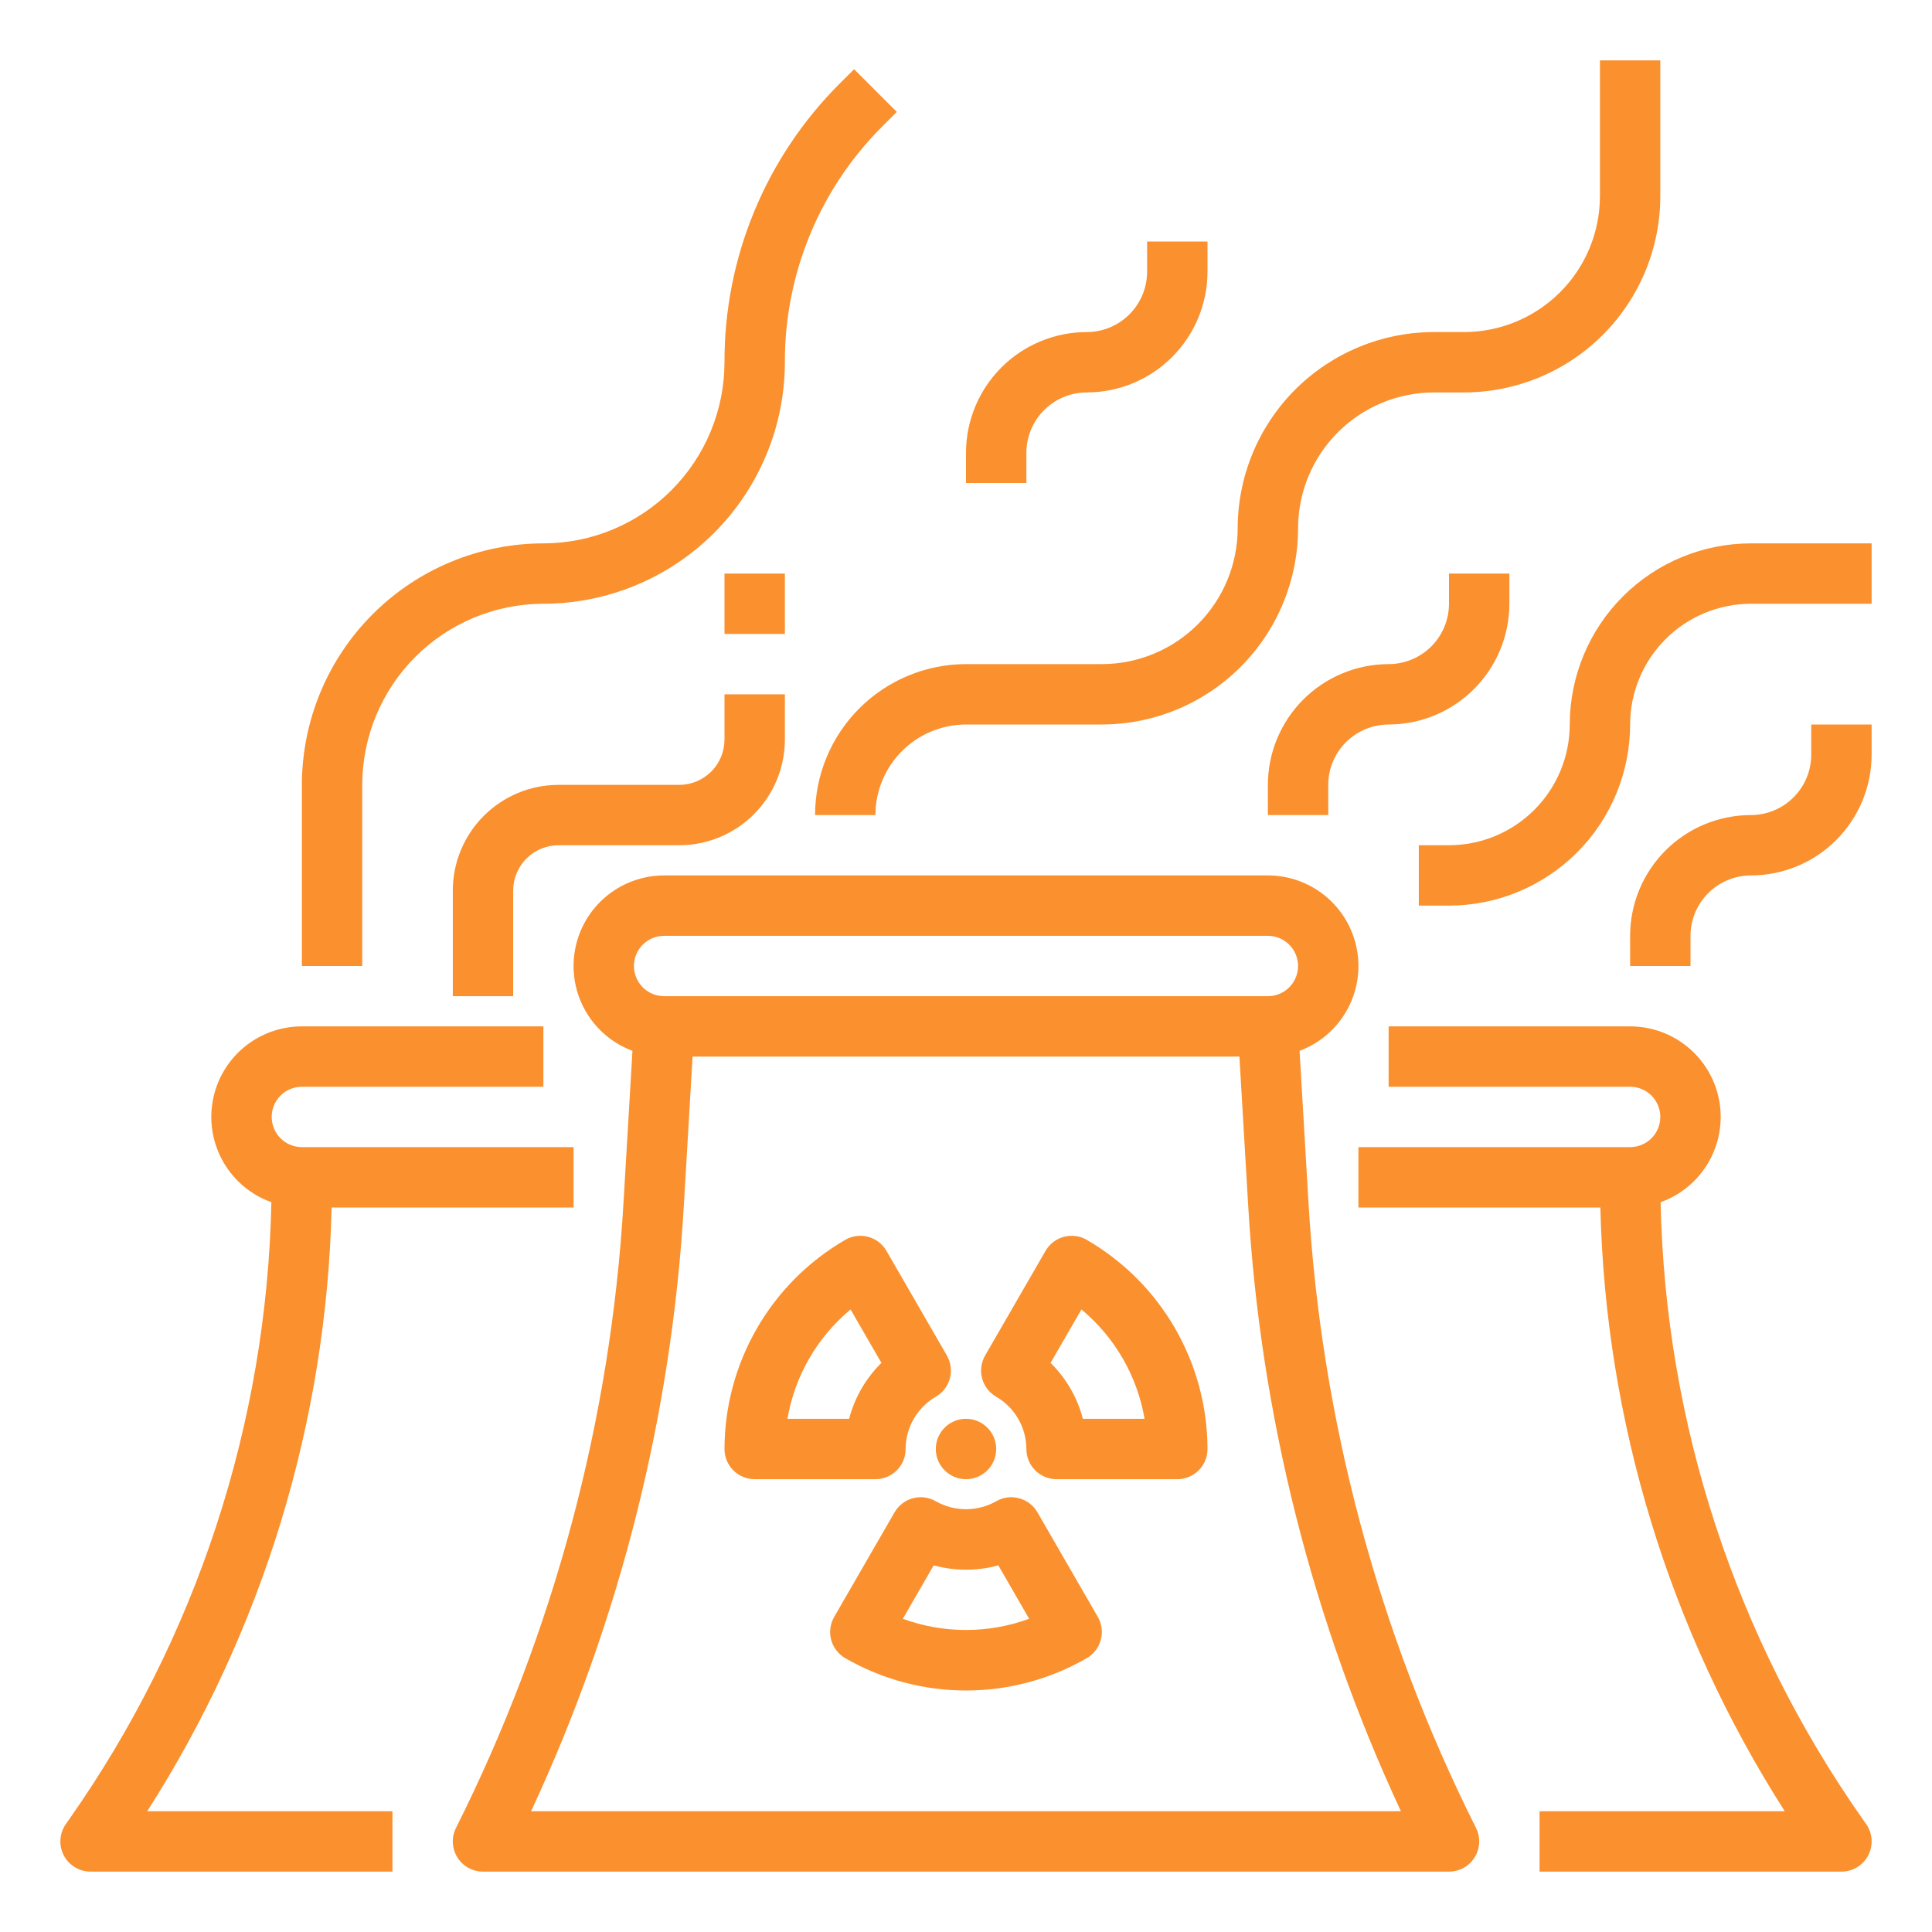 <svg width="75" height="75" viewBox="0 0 75 75" fill="none" xmlns="http://www.w3.org/2000/svg">
<path d="M50.791 46.617L50.449 40.793C51.221 40.505 51.867 39.955 52.274 39.239C52.682 38.522 52.825 37.686 52.678 36.875C52.532 36.064 52.105 35.33 51.473 34.802C50.841 34.274 50.043 33.984 49.219 33.984H25.781C24.957 33.984 24.16 34.274 23.527 34.802C22.895 35.33 22.468 36.064 22.322 36.875C22.175 37.686 22.318 38.522 22.726 39.239C23.133 39.955 23.78 40.505 24.552 40.793L24.209 46.617C23.72 55.09 21.506 63.374 17.702 70.96C17.613 71.139 17.57 71.337 17.579 71.537C17.588 71.737 17.648 71.93 17.753 72.1C17.858 72.27 18.005 72.411 18.179 72.508C18.354 72.605 18.55 72.656 18.75 72.656H56.25C56.45 72.656 56.646 72.605 56.821 72.508C56.995 72.411 57.142 72.27 57.247 72.1C57.352 71.93 57.412 71.737 57.421 71.537C57.43 71.337 57.388 71.139 57.298 70.96C53.494 63.374 51.28 55.09 50.791 46.617V46.617ZM25.781 36.328H49.219C49.53 36.328 49.828 36.452 50.047 36.671C50.267 36.891 50.391 37.189 50.391 37.5C50.391 37.811 50.267 38.109 50.047 38.329C49.828 38.548 49.53 38.672 49.219 38.672H25.781C25.471 38.672 25.172 38.548 24.953 38.329C24.733 38.109 24.609 37.811 24.609 37.5C24.609 37.189 24.733 36.891 24.953 36.671C25.172 36.452 25.471 36.328 25.781 36.328ZM20.616 70.312C24.066 62.906 26.079 54.912 26.549 46.755L26.886 41.016H48.114L48.452 46.755C48.922 54.912 50.934 62.906 54.384 70.312H20.616Z" fill="#FA902E"/>
<path d="M37.5 57.422C38.147 57.422 38.672 56.897 38.672 56.25C38.672 55.603 38.147 55.078 37.5 55.078C36.853 55.078 36.328 55.603 36.328 56.25C36.328 56.897 36.853 57.422 37.5 57.422Z" fill="#FA902E"/>
<path d="M40.273 58.708C40.196 58.575 40.093 58.458 39.971 58.364C39.848 58.27 39.709 58.201 39.56 58.162C39.411 58.122 39.256 58.112 39.103 58.132C38.95 58.153 38.803 58.203 38.669 58.281C38.313 58.482 37.91 58.588 37.5 58.588C37.09 58.588 36.687 58.482 36.331 58.281C36.197 58.203 36.05 58.153 35.897 58.132C35.744 58.112 35.589 58.122 35.44 58.162C35.291 58.201 35.152 58.27 35.029 58.364C34.907 58.458 34.804 58.575 34.727 58.708L32.383 62.769C32.228 63.038 32.186 63.357 32.266 63.657C32.347 63.957 32.543 64.213 32.811 64.369C34.237 65.192 35.854 65.625 37.5 65.625C39.146 65.625 40.763 65.192 42.189 64.369C42.457 64.213 42.653 63.957 42.734 63.657C42.814 63.357 42.772 63.038 42.617 62.769L40.273 58.708ZM35.048 62.841L36.245 60.767C37.066 60.992 37.934 60.992 38.755 60.767L39.952 62.841C38.369 63.421 36.631 63.421 35.048 62.841H35.048Z" fill="#FA902E"/>
<path d="M42.188 48.131C42.055 48.054 41.908 48.004 41.755 47.984C41.602 47.964 41.447 47.974 41.299 48.014C41.15 48.053 41.01 48.122 40.888 48.216C40.766 48.309 40.664 48.426 40.587 48.56L38.243 52.62C38.088 52.889 38.045 53.209 38.126 53.509C38.206 53.809 38.402 54.065 38.671 54.22C39.027 54.426 39.322 54.722 39.528 55.079C39.734 55.435 39.843 55.839 39.844 56.25C39.844 56.561 39.967 56.859 40.187 57.079C40.407 57.298 40.705 57.422 41.016 57.422H45.703C46.014 57.422 46.312 57.298 46.532 57.079C46.752 56.859 46.875 56.561 46.875 56.25C46.872 54.605 46.437 52.99 45.615 51.565C44.793 50.14 43.611 48.956 42.188 48.131V48.131ZM42.037 55.078C41.823 54.255 41.389 53.505 40.783 52.907L41.981 50.833C43.278 51.91 44.147 53.416 44.432 55.078H42.037Z" fill="#FA902E"/>
<path d="M35.156 56.25C35.157 55.839 35.266 55.435 35.472 55.079C35.678 54.722 35.973 54.426 36.329 54.22C36.598 54.065 36.794 53.809 36.874 53.509C36.955 53.209 36.912 52.889 36.757 52.62L34.413 48.56C34.336 48.426 34.234 48.309 34.112 48.216C33.99 48.122 33.85 48.053 33.701 48.014C33.553 47.974 33.398 47.964 33.245 47.984C33.092 48.004 32.945 48.054 32.812 48.131C31.389 48.956 30.207 50.14 29.385 51.565C28.563 52.99 28.128 54.605 28.125 56.25C28.125 56.561 28.248 56.859 28.468 57.079C28.688 57.298 28.986 57.422 29.297 57.422H33.984C34.295 57.422 34.593 57.298 34.813 57.079C35.033 56.859 35.156 56.561 35.156 56.25ZM30.568 55.078C30.853 53.416 31.722 51.91 33.019 50.833L34.217 52.907C33.611 53.505 33.177 54.255 32.963 55.078H30.568Z" fill="#FA902E"/>
<path d="M12.874 46.875H22.266V44.531H11.719C11.408 44.531 11.11 44.408 10.89 44.188C10.67 43.968 10.547 43.67 10.547 43.359C10.547 43.049 10.67 42.751 10.89 42.531C11.11 42.311 11.408 42.188 11.719 42.188H21.094V39.844H11.719C10.89 39.844 10.089 40.136 9.455 40.669C8.821 41.203 8.396 41.943 8.255 42.759C8.113 43.575 8.265 44.414 8.682 45.13C9.099 45.846 9.755 46.391 10.535 46.669C10.358 55.253 7.628 63.589 2.694 70.614L2.556 70.812C2.433 70.988 2.36 71.194 2.346 71.408C2.332 71.622 2.377 71.835 2.476 72.026C2.575 72.216 2.725 72.375 2.908 72.486C3.091 72.597 3.301 72.656 3.516 72.656H15.234V70.312H5.715C10.2 63.301 12.676 55.195 12.874 46.875V46.875Z" fill="#FA902E"/>
<path d="M72.306 70.614C67.372 63.589 64.642 55.253 64.465 46.669C65.245 46.391 65.901 45.846 66.318 45.13C66.736 44.414 66.887 43.575 66.745 42.759C66.604 41.943 66.179 41.203 65.545 40.669C64.911 40.136 64.109 39.844 63.281 39.844H53.906V42.188H63.281C63.592 42.188 63.89 42.311 64.11 42.531C64.33 42.751 64.453 43.049 64.453 43.359C64.453 43.67 64.33 43.968 64.11 44.188C63.89 44.408 63.592 44.531 63.281 44.531H52.734V46.875H62.126C62.324 55.195 64.801 63.301 69.285 70.312H59.766V72.656H71.484C71.699 72.656 71.909 72.597 72.092 72.486C72.275 72.375 72.425 72.216 72.524 72.026C72.623 71.835 72.668 71.622 72.654 71.408C72.64 71.194 72.567 70.988 72.445 70.812L72.306 70.614Z" fill="#FA902E"/>
<path d="M14.062 30.469C14.065 28.605 14.806 26.817 16.124 25.499C17.442 24.181 19.23 23.44 21.094 23.438C23.579 23.435 25.962 22.446 27.72 20.689C29.477 18.931 30.466 16.548 30.469 14.063C30.464 12.358 30.798 10.67 31.45 9.095C32.102 7.52 33.06 6.091 34.269 4.889L34.813 4.344L33.156 2.687L32.611 3.231C31.185 4.65 30.053 6.338 29.283 8.198C28.513 10.057 28.119 12.05 28.125 14.063C28.123 15.927 27.381 17.714 26.063 19.032C24.745 20.35 22.958 21.092 21.094 21.094C18.608 21.097 16.225 22.085 14.468 23.843C12.71 25.6 11.722 27.983 11.719 30.469V37.5H14.062V30.469Z" fill="#FA902E"/>
<path d="M31.641 31.641H33.984C33.985 30.709 34.356 29.815 35.015 29.156C35.674 28.497 36.568 28.126 37.5 28.125H42.773C44.793 28.123 46.729 27.32 48.157 25.892C49.585 24.463 50.388 22.527 50.391 20.508C50.392 19.11 50.948 17.769 51.937 16.781C52.925 15.792 54.266 15.236 55.664 15.234H56.836C58.855 15.232 60.792 14.429 62.22 13.001C63.648 11.573 64.451 9.637 64.453 7.617V2.344H62.109V7.617C62.108 9.015 61.552 10.356 60.563 11.344C59.575 12.333 58.234 12.889 56.836 12.891H55.664C53.645 12.893 51.708 13.696 50.28 15.124C48.852 16.552 48.049 18.488 48.047 20.508C48.045 21.906 47.489 23.246 46.501 24.235C45.512 25.224 44.172 25.78 42.773 25.781H37.5C35.947 25.783 34.457 26.401 33.359 27.499C32.26 28.598 31.642 30.087 31.641 31.641V31.641Z" fill="#FA902E"/>
<path d="M28.125 28.711C28.125 29.177 27.939 29.624 27.61 29.953C27.28 30.283 26.833 30.468 26.367 30.469H21.68C20.592 30.47 19.55 30.902 18.781 31.671C18.012 32.44 17.579 33.483 17.578 34.57V38.672H19.922V34.57C19.922 34.104 20.108 33.657 20.437 33.328C20.767 32.998 21.214 32.813 21.68 32.812H26.367C27.455 32.811 28.497 32.379 29.266 31.61C30.035 30.841 30.468 29.798 30.469 28.711V26.953H28.125V28.711Z" fill="#FA902E"/>
<path d="M30.469 22.266H28.125V24.609H30.469V22.266Z" fill="#FA902E"/>
<path d="M67.969 21.094C66.105 21.096 64.317 21.837 62.999 23.155C61.681 24.474 60.94 26.261 60.938 28.125C60.936 29.368 60.442 30.559 59.563 31.438C58.684 32.317 57.493 32.811 56.25 32.812H55.078V35.156H56.25C58.114 35.154 59.901 34.413 61.219 33.094C62.538 31.776 63.279 29.989 63.281 28.125C63.283 26.882 63.777 25.691 64.656 24.812C65.534 23.933 66.726 23.439 67.969 23.438H72.656V21.094H67.969Z" fill="#FA902E"/>
<path d="M70.312 29.297C70.312 29.918 70.065 30.514 69.625 30.953C69.186 31.393 68.59 31.64 67.969 31.641C66.726 31.642 65.534 32.136 64.656 33.015C63.777 33.894 63.283 35.085 63.281 36.328V37.5H65.625V36.328C65.626 35.707 65.873 35.111 66.312 34.672C66.752 34.232 67.347 33.985 67.969 33.984C69.212 33.983 70.403 33.489 71.282 32.61C72.16 31.731 72.655 30.54 72.656 29.297V28.125H70.312V29.297Z" fill="#FA902E"/>
<path d="M56.25 23.438C56.249 24.059 56.002 24.655 55.563 25.094C55.123 25.533 54.528 25.78 53.906 25.781C52.663 25.783 51.472 26.277 50.593 27.156C49.715 28.035 49.22 29.226 49.219 30.469V31.641H51.562V30.469C51.563 29.847 51.81 29.252 52.25 28.812C52.689 28.373 53.285 28.126 53.906 28.125C55.149 28.124 56.34 27.629 57.219 26.75C58.098 25.872 58.592 24.68 58.594 23.438V22.266H56.25V23.438Z" fill="#FA902E"/>
<path d="M39.844 17.578C39.844 16.957 40.092 16.361 40.531 15.922C40.97 15.482 41.566 15.235 42.188 15.234C43.43 15.233 44.622 14.739 45.501 13.86C46.379 12.981 46.874 11.79 46.875 10.547V9.375H44.531V10.547C44.531 11.168 44.283 11.764 43.844 12.203C43.405 12.643 42.809 12.89 42.188 12.891C40.945 12.892 39.753 13.386 38.874 14.265C37.996 15.144 37.501 16.335 37.5 17.578V18.75H39.844V17.578Z" fill="#FA902E"/>
</svg>
